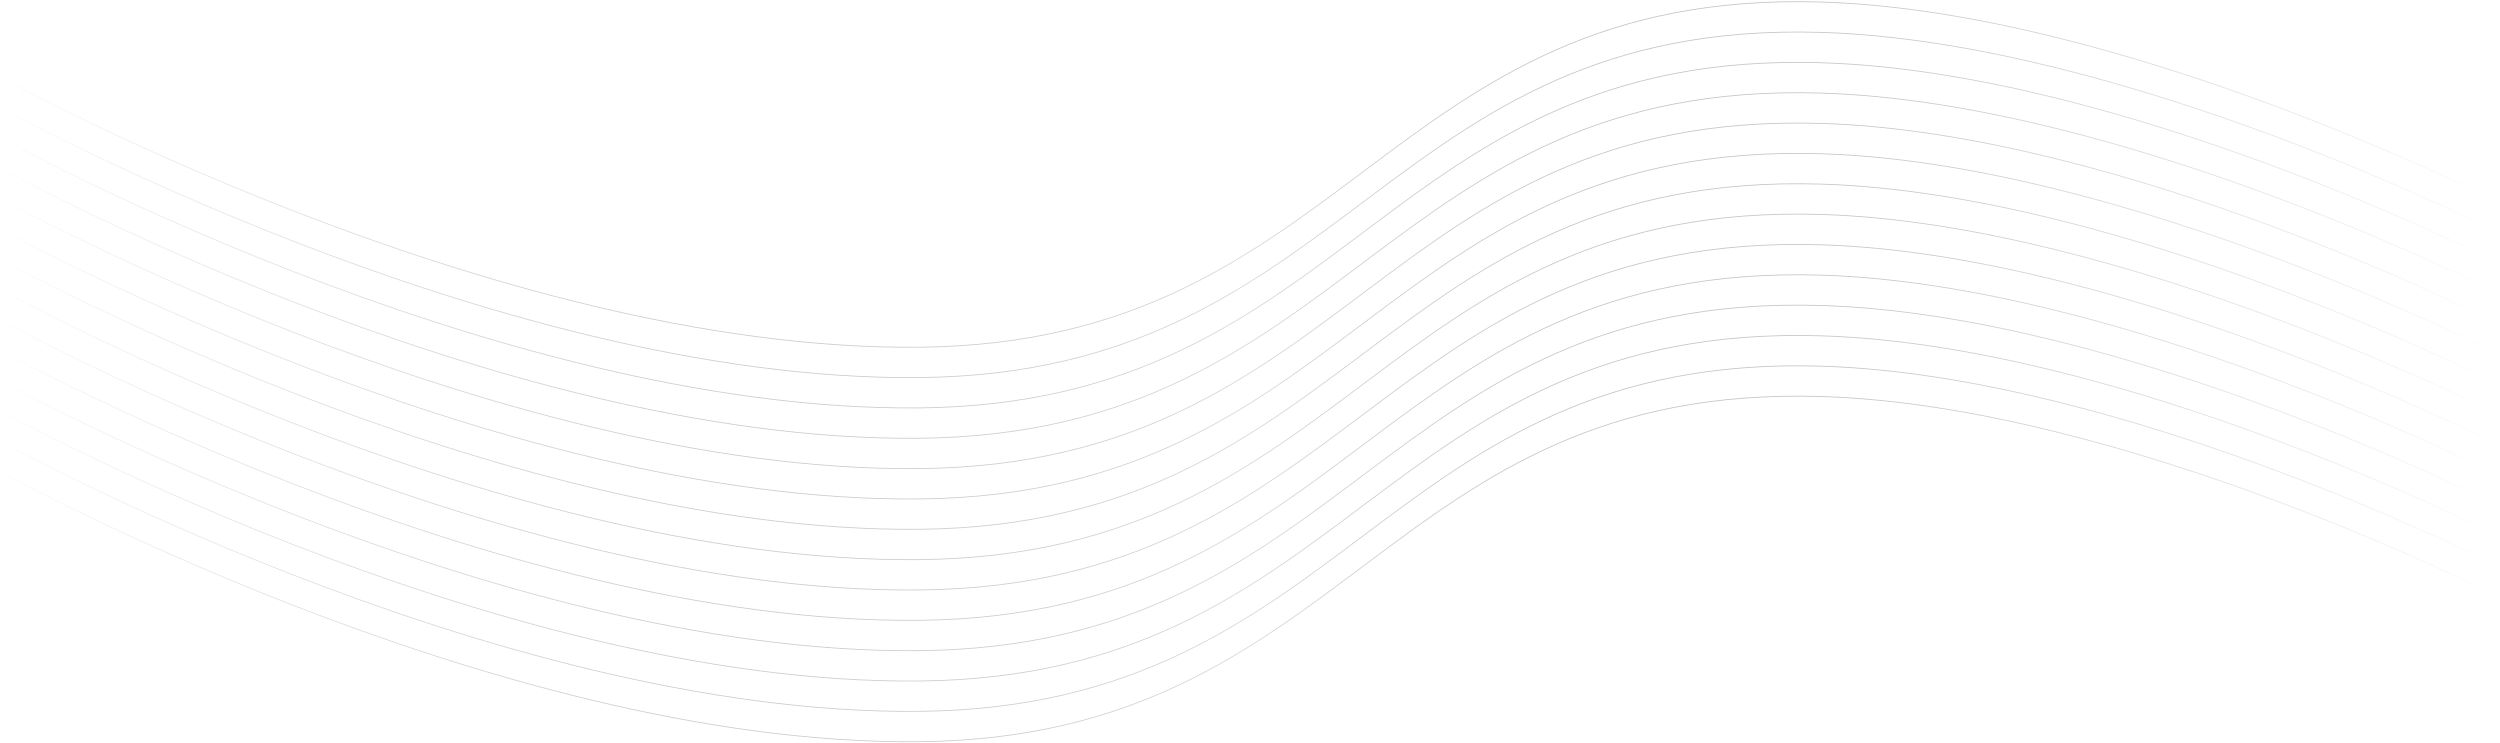 <svg width="1483" height="441" viewBox="0 0 1483 441" fill="none" xmlns="http://www.w3.org/2000/svg">
<g opacity="0.6">
<path d="M-8 41.485C-8 41.485 290.5 208.805 546 205.964C801.5 203.124 820.682 -6.442 1080 1.204C1260.58 6.529 1482 119.981 1482 119.981" stroke="url(#paint0_linear_2995_12142)" stroke-width="0.5"/>
<path d="M-8 59.485C-8 59.485 290.5 226.805 546 223.964C801.5 221.124 820.682 11.558 1080 19.204C1260.58 24.529 1482 137.981 1482 137.981" stroke="url(#paint1_linear_2995_12142)" stroke-width="0.5"/>
<path d="M-8 77.485C-8 77.485 290.5 244.805 546 241.964C801.5 239.124 820.682 29.558 1080 37.204C1260.58 42.529 1482 155.981 1482 155.981" stroke="url(#paint2_linear_2995_12142)" stroke-width="0.5"/>
<path d="M-8 95.485C-8 95.485 290.5 262.805 546 259.964C801.5 257.124 820.682 47.558 1080 55.204C1260.58 60.529 1482 173.981 1482 173.981" stroke="url(#paint3_linear_2995_12142)" stroke-width="0.5"/>
<path d="M-8 113.485C-8 113.485 290.5 280.805 546 277.964C801.5 275.124 820.682 65.558 1080 73.204C1260.58 78.529 1482 191.981 1482 191.981" stroke="url(#paint4_linear_2995_12142)" stroke-width="0.5"/>
<path d="M-8 131.485C-8 131.485 290.5 298.805 546 295.964C801.5 293.124 820.682 83.558 1080 91.204C1260.58 96.529 1482 209.981 1482 209.981" stroke="url(#paint5_linear_2995_12142)" stroke-width="0.5"/>
<path d="M-8 149.485C-8 149.485 290.5 316.805 546 313.964C801.5 311.124 820.682 101.558 1080 109.204C1260.58 114.529 1482 227.981 1482 227.981" stroke="url(#paint6_linear_2995_12142)" stroke-width="0.5"/>
<path d="M-8 167.485C-8 167.485 290.5 334.805 546 331.964C801.5 329.124 820.682 119.558 1080 127.204C1260.58 132.529 1482 245.981 1482 245.981" stroke="url(#paint7_linear_2995_12142)" stroke-width="0.5"/>
<path d="M-8 185.485C-8 185.485 290.5 352.805 546 349.964C801.5 347.124 820.682 137.558 1080 145.204C1260.58 150.529 1482 263.981 1482 263.981" stroke="url(#paint8_linear_2995_12142)" stroke-width="0.5"/>
<path d="M-8 203.485C-8 203.485 290.5 370.805 546 367.964C801.5 365.124 820.682 155.558 1080 163.204C1260.58 168.529 1482 281.981 1482 281.981" stroke="url(#paint9_linear_2995_12142)" stroke-width="0.5"/>
<path d="M-8 221.485C-8 221.485 290.5 388.805 546 385.964C801.5 383.124 820.682 173.558 1080 181.204C1260.58 186.529 1482 299.981 1482 299.981" stroke="url(#paint10_linear_2995_12142)" stroke-width="0.5"/>
<path d="M-8 239.485C-8 239.485 290.5 406.805 546 403.964C801.5 401.124 820.682 191.558 1080 199.204C1260.58 204.529 1482 317.981 1482 317.981" stroke="url(#paint11_linear_2995_12142)" stroke-width="0.5"/>
<path d="M-8 257.485C-8 257.485 290.5 424.805 546 421.964C801.5 419.124 820.682 209.558 1080 217.204C1260.58 222.529 1482 335.981 1482 335.981" stroke="url(#paint12_linear_2995_12142)" stroke-width="0.5"/>
<path d="M-8 275.485C-8 275.485 290.5 442.805 546 439.964C801.5 437.124 820.682 227.558 1080 235.204C1260.58 240.529 1482 353.981 1482 353.981" stroke="url(#paint13_linear_2995_12142)" stroke-width="0.5"/>
</g>
<defs>
<linearGradient id="paint0_linear_2995_12142" x1="-8" y1="103.5" x2="1482" y2="103.5" gradientUnits="userSpaceOnUse">
<stop stop-opacity="0"/>
<stop offset="0.5" stop-color="#BDBDBD"/>
<stop offset="0.75" stop-color="#454545" stop-opacity="0.5"/>
<stop offset="1" stop-opacity="0"/>
</linearGradient>
<linearGradient id="paint1_linear_2995_12142" x1="-8" y1="121.5" x2="1482" y2="121.5" gradientUnits="userSpaceOnUse">
<stop stop-opacity="0"/>
<stop offset="0.5" stop-color="#BDBDBD"/>
<stop offset="0.75" stop-color="#454545" stop-opacity="0.5"/>
<stop offset="1" stop-opacity="0"/>
</linearGradient>
<linearGradient id="paint2_linear_2995_12142" x1="-8" y1="139.5" x2="1482" y2="139.5" gradientUnits="userSpaceOnUse">
<stop stop-opacity="0"/>
<stop offset="0.5" stop-color="#BDBDBD"/>
<stop offset="0.75" stop-color="#454545" stop-opacity="0.5"/>
<stop offset="1" stop-opacity="0"/>
</linearGradient>
<linearGradient id="paint3_linear_2995_12142" x1="-8" y1="157.5" x2="1482" y2="157.5" gradientUnits="userSpaceOnUse">
<stop stop-opacity="0"/>
<stop offset="0.5" stop-color="#BDBDBD"/>
<stop offset="0.75" stop-color="#454545" stop-opacity="0.5"/>
<stop offset="1" stop-opacity="0"/>
</linearGradient>
<linearGradient id="paint4_linear_2995_12142" x1="-8" y1="175.5" x2="1482" y2="175.5" gradientUnits="userSpaceOnUse">
<stop stop-opacity="0"/>
<stop offset="0.5" stop-color="#BDBDBD"/>
<stop offset="0.75" stop-color="#454545" stop-opacity="0.5"/>
<stop offset="1" stop-opacity="0"/>
</linearGradient>
<linearGradient id="paint5_linear_2995_12142" x1="-8" y1="193.5" x2="1482" y2="193.5" gradientUnits="userSpaceOnUse">
<stop stop-opacity="0"/>
<stop offset="0.5" stop-color="#BDBDBD"/>
<stop offset="0.75" stop-color="#454545" stop-opacity="0.5"/>
<stop offset="1" stop-opacity="0"/>
</linearGradient>
<linearGradient id="paint6_linear_2995_12142" x1="-8" y1="211.5" x2="1482" y2="211.5" gradientUnits="userSpaceOnUse">
<stop stop-opacity="0"/>
<stop offset="0.5" stop-color="#BDBDBD"/>
<stop offset="0.75" stop-color="#454545" stop-opacity="0.5"/>
<stop offset="1" stop-opacity="0"/>
</linearGradient>
<linearGradient id="paint7_linear_2995_12142" x1="-8" y1="229.5" x2="1482" y2="229.5" gradientUnits="userSpaceOnUse">
<stop stop-opacity="0"/>
<stop offset="0.5" stop-color="#BDBDBD"/>
<stop offset="0.75" stop-color="#454545" stop-opacity="0.5"/>
<stop offset="1" stop-opacity="0"/>
</linearGradient>
<linearGradient id="paint8_linear_2995_12142" x1="-8" y1="247.5" x2="1482" y2="247.5" gradientUnits="userSpaceOnUse">
<stop stop-opacity="0"/>
<stop offset="0.5" stop-color="#BDBDBD"/>
<stop offset="0.75" stop-color="#454545" stop-opacity="0.5"/>
<stop offset="1" stop-opacity="0"/>
</linearGradient>
<linearGradient id="paint9_linear_2995_12142" x1="-8" y1="265.5" x2="1482" y2="265.5" gradientUnits="userSpaceOnUse">
<stop stop-opacity="0"/>
<stop offset="0.5" stop-color="#BDBDBD"/>
<stop offset="0.75" stop-color="#454545" stop-opacity="0.5"/>
<stop offset="1" stop-opacity="0"/>
</linearGradient>
<linearGradient id="paint10_linear_2995_12142" x1="-8" y1="283.5" x2="1482" y2="283.5" gradientUnits="userSpaceOnUse">
<stop stop-opacity="0"/>
<stop offset="0.5" stop-color="#BDBDBD"/>
<stop offset="0.75" stop-color="#454545" stop-opacity="0.5"/>
<stop offset="1" stop-opacity="0"/>
</linearGradient>
<linearGradient id="paint11_linear_2995_12142" x1="-8" y1="301.5" x2="1482" y2="301.5" gradientUnits="userSpaceOnUse">
<stop stop-opacity="0"/>
<stop offset="0.5" stop-color="#BDBDBD"/>
<stop offset="0.75" stop-color="#454545" stop-opacity="0.5"/>
<stop offset="1" stop-opacity="0"/>
</linearGradient>
<linearGradient id="paint12_linear_2995_12142" x1="-8" y1="319.5" x2="1482" y2="319.5" gradientUnits="userSpaceOnUse">
<stop stop-opacity="0"/>
<stop offset="0.5" stop-color="#BDBDBD"/>
<stop offset="0.75" stop-color="#454545" stop-opacity="0.5"/>
<stop offset="1" stop-opacity="0"/>
</linearGradient>
<linearGradient id="paint13_linear_2995_12142" x1="-8" y1="337.5" x2="1482" y2="337.5" gradientUnits="userSpaceOnUse">
<stop stop-opacity="0"/>
<stop offset="0.5" stop-color="#BDBDBD"/>
<stop offset="0.75" stop-color="#454545" stop-opacity="0.5"/>
<stop offset="1" stop-opacity="0"/>
</linearGradient>
</defs>
</svg>
